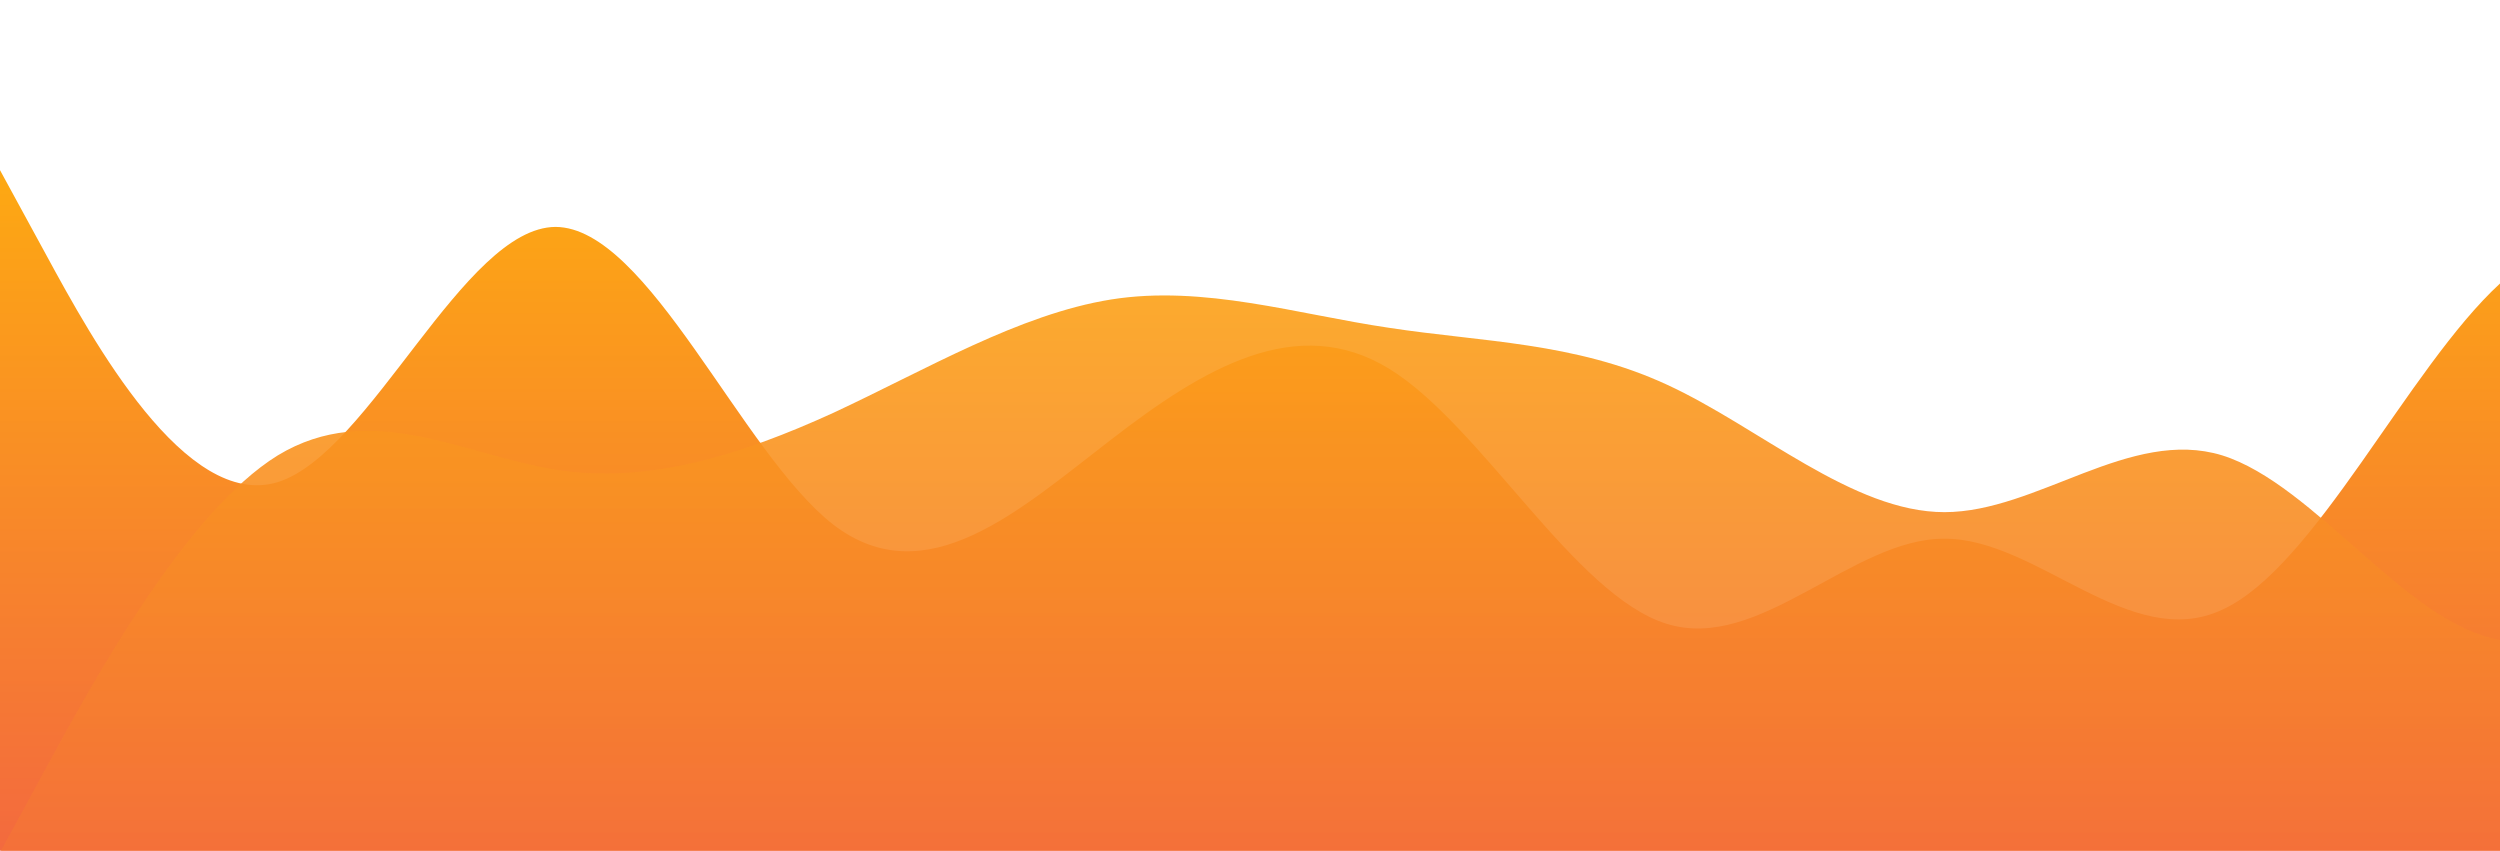 <?xml version="1.0" standalone="no"?>
<svg xmlns:xlink="http://www.w3.org/1999/xlink" id="wave" style="transform:rotate(0deg); transition: 0.3s" viewBox="0 0 1440 490" version="1.1" xmlns="http://www.w3.org/2000/svg"><defs><linearGradient id="sw-gradient-0" x1="0" x2="0" y1="1" y2="0"><stop stop-color="rgba(243, 106, 62, 1)" offset="0%"/><stop stop-color="rgba(255, 179, 11, 1)" offset="100%"/></linearGradient></defs><path style="transform:translate(0, 0px); opacity:1" fill="url(#sw-gradient-0)" d="M0,98L26.7,147C53.3,196,107,294,160,277.7C213.3,261,267,131,320,130.7C373.3,131,427,261,480,302.2C533.3,343,587,294,640,253.2C693.3,212,747,180,800,212.3C853.3,245,907,343,960,359.3C1013.3,376,1067,310,1120,310.3C1173.3,310,1227,376,1280,351.2C1333.3,327,1387,212,1440,163.3C1493.3,114,1547,131,1600,138.8C1653.3,147,1707,147,1760,155.2C1813.3,163,1867,180,1920,155.2C1973.3,131,2027,65,2080,57.2C2133.3,49,2187,98,2240,122.5C2293.3,147,2347,147,2400,187.8C2453.3,229,2507,310,2560,310.3C2613.3,310,2667,229,2720,220.5C2773.3,212,2827,278,2880,277.7C2933.3,278,2987,212,3040,204.2C3093.3,196,3147,245,3200,277.7C3253.3,310,3307,327,3360,294C3413.3,261,3467,180,3520,122.5C3573.3,65,3627,33,3680,32.7C3733.3,33,3787,65,3813,81.7L3840,98L3840,490L3813.3,490C3786.7,490,3733,490,3680,490C3626.7,490,3573,490,3520,490C3466.7,490,3413,490,3360,490C3306.7,490,3253,490,3200,490C3146.7,490,3093,490,3040,490C2986.7,490,2933,490,2880,490C2826.7,490,2773,490,2720,490C2666.7,490,2613,490,2560,490C2506.7,490,2453,490,2400,490C2346.7,490,2293,490,2240,490C2186.7,490,2133,490,2080,490C2026.7,490,1973,490,1920,490C1866.7,490,1813,490,1760,490C1706.7,490,1653,490,1600,490C1546.7,490,1493,490,1440,490C1386.7,490,1333,490,1280,490C1226.7,490,1173,490,1120,490C1066.7,490,1013,490,960,490C906.7,490,853,490,800,490C746.7,490,693,490,640,490C586.7,490,533,490,480,490C426.7,490,373,490,320,490C266.7,490,213,490,160,490C106.7,490,53,490,27,490L0,490Z"/><defs><linearGradient id="sw-gradient-1" x1="0" x2="0" y1="1" y2="0"><stop stop-color="rgba(243, 106, 62, 1)" offset="0%"/><stop stop-color="rgba(255, 179, 11, 1)" offset="100%"/></linearGradient></defs><path style="transform:translate(0, 50px); opacity:0.9" fill="url(#sw-gradient-1)" d="M0,441L26.7,392C53.3,343,107,245,160,212.3C213.3,180,267,212,320,220.5C373.3,229,427,212,480,187.8C533.3,163,587,131,640,122.5C693.3,114,747,131,800,138.8C853.3,147,907,147,960,171.5C1013.3,196,1067,245,1120,245C1173.3,245,1227,196,1280,212.3C1333.3,229,1387,310,1440,318.5C1493.3,327,1547,261,1600,236.8C1653.3,212,1707,229,1760,220.5C1813.3,212,1867,180,1920,138.8C1973.3,98,2027,49,2080,57.2C2133.3,65,2187,131,2240,171.5C2293.3,212,2347,229,2400,212.3C2453.3,196,2507,147,2560,163.3C2613.3,180,2667,261,2720,261.3C2773.3,261,2827,180,2880,155.2C2933.3,131,2987,163,3040,163.3C3093.3,163,3147,131,3200,122.5C3253.3,114,3307,131,3360,130.7C3413.3,131,3467,114,3520,147C3573.3,180,3627,261,3680,245C3733.3,229,3787,114,3813,57.2L3840,0L3840,490L3813.3,490C3786.7,490,3733,490,3680,490C3626.7,490,3573,490,3520,490C3466.7,490,3413,490,3360,490C3306.7,490,3253,490,3200,490C3146.7,490,3093,490,3040,490C2986.7,490,2933,490,2880,490C2826.7,490,2773,490,2720,490C2666.7,490,2613,490,2560,490C2506.7,490,2453,490,2400,490C2346.7,490,2293,490,2240,490C2186.7,490,2133,490,2080,490C2026.7,490,1973,490,1920,490C1866.7,490,1813,490,1760,490C1706.7,490,1653,490,1600,490C1546.7,490,1493,490,1440,490C1386.7,490,1333,490,1280,490C1226.7,490,1173,490,1120,490C1066.7,490,1013,490,960,490C906.7,490,853,490,800,490C746.7,490,693,490,640,490C586.7,490,533,490,480,490C426.7,490,373,490,320,490C266.7,490,213,490,160,490C106.7,490,53,490,27,490L0,490Z"/></svg>